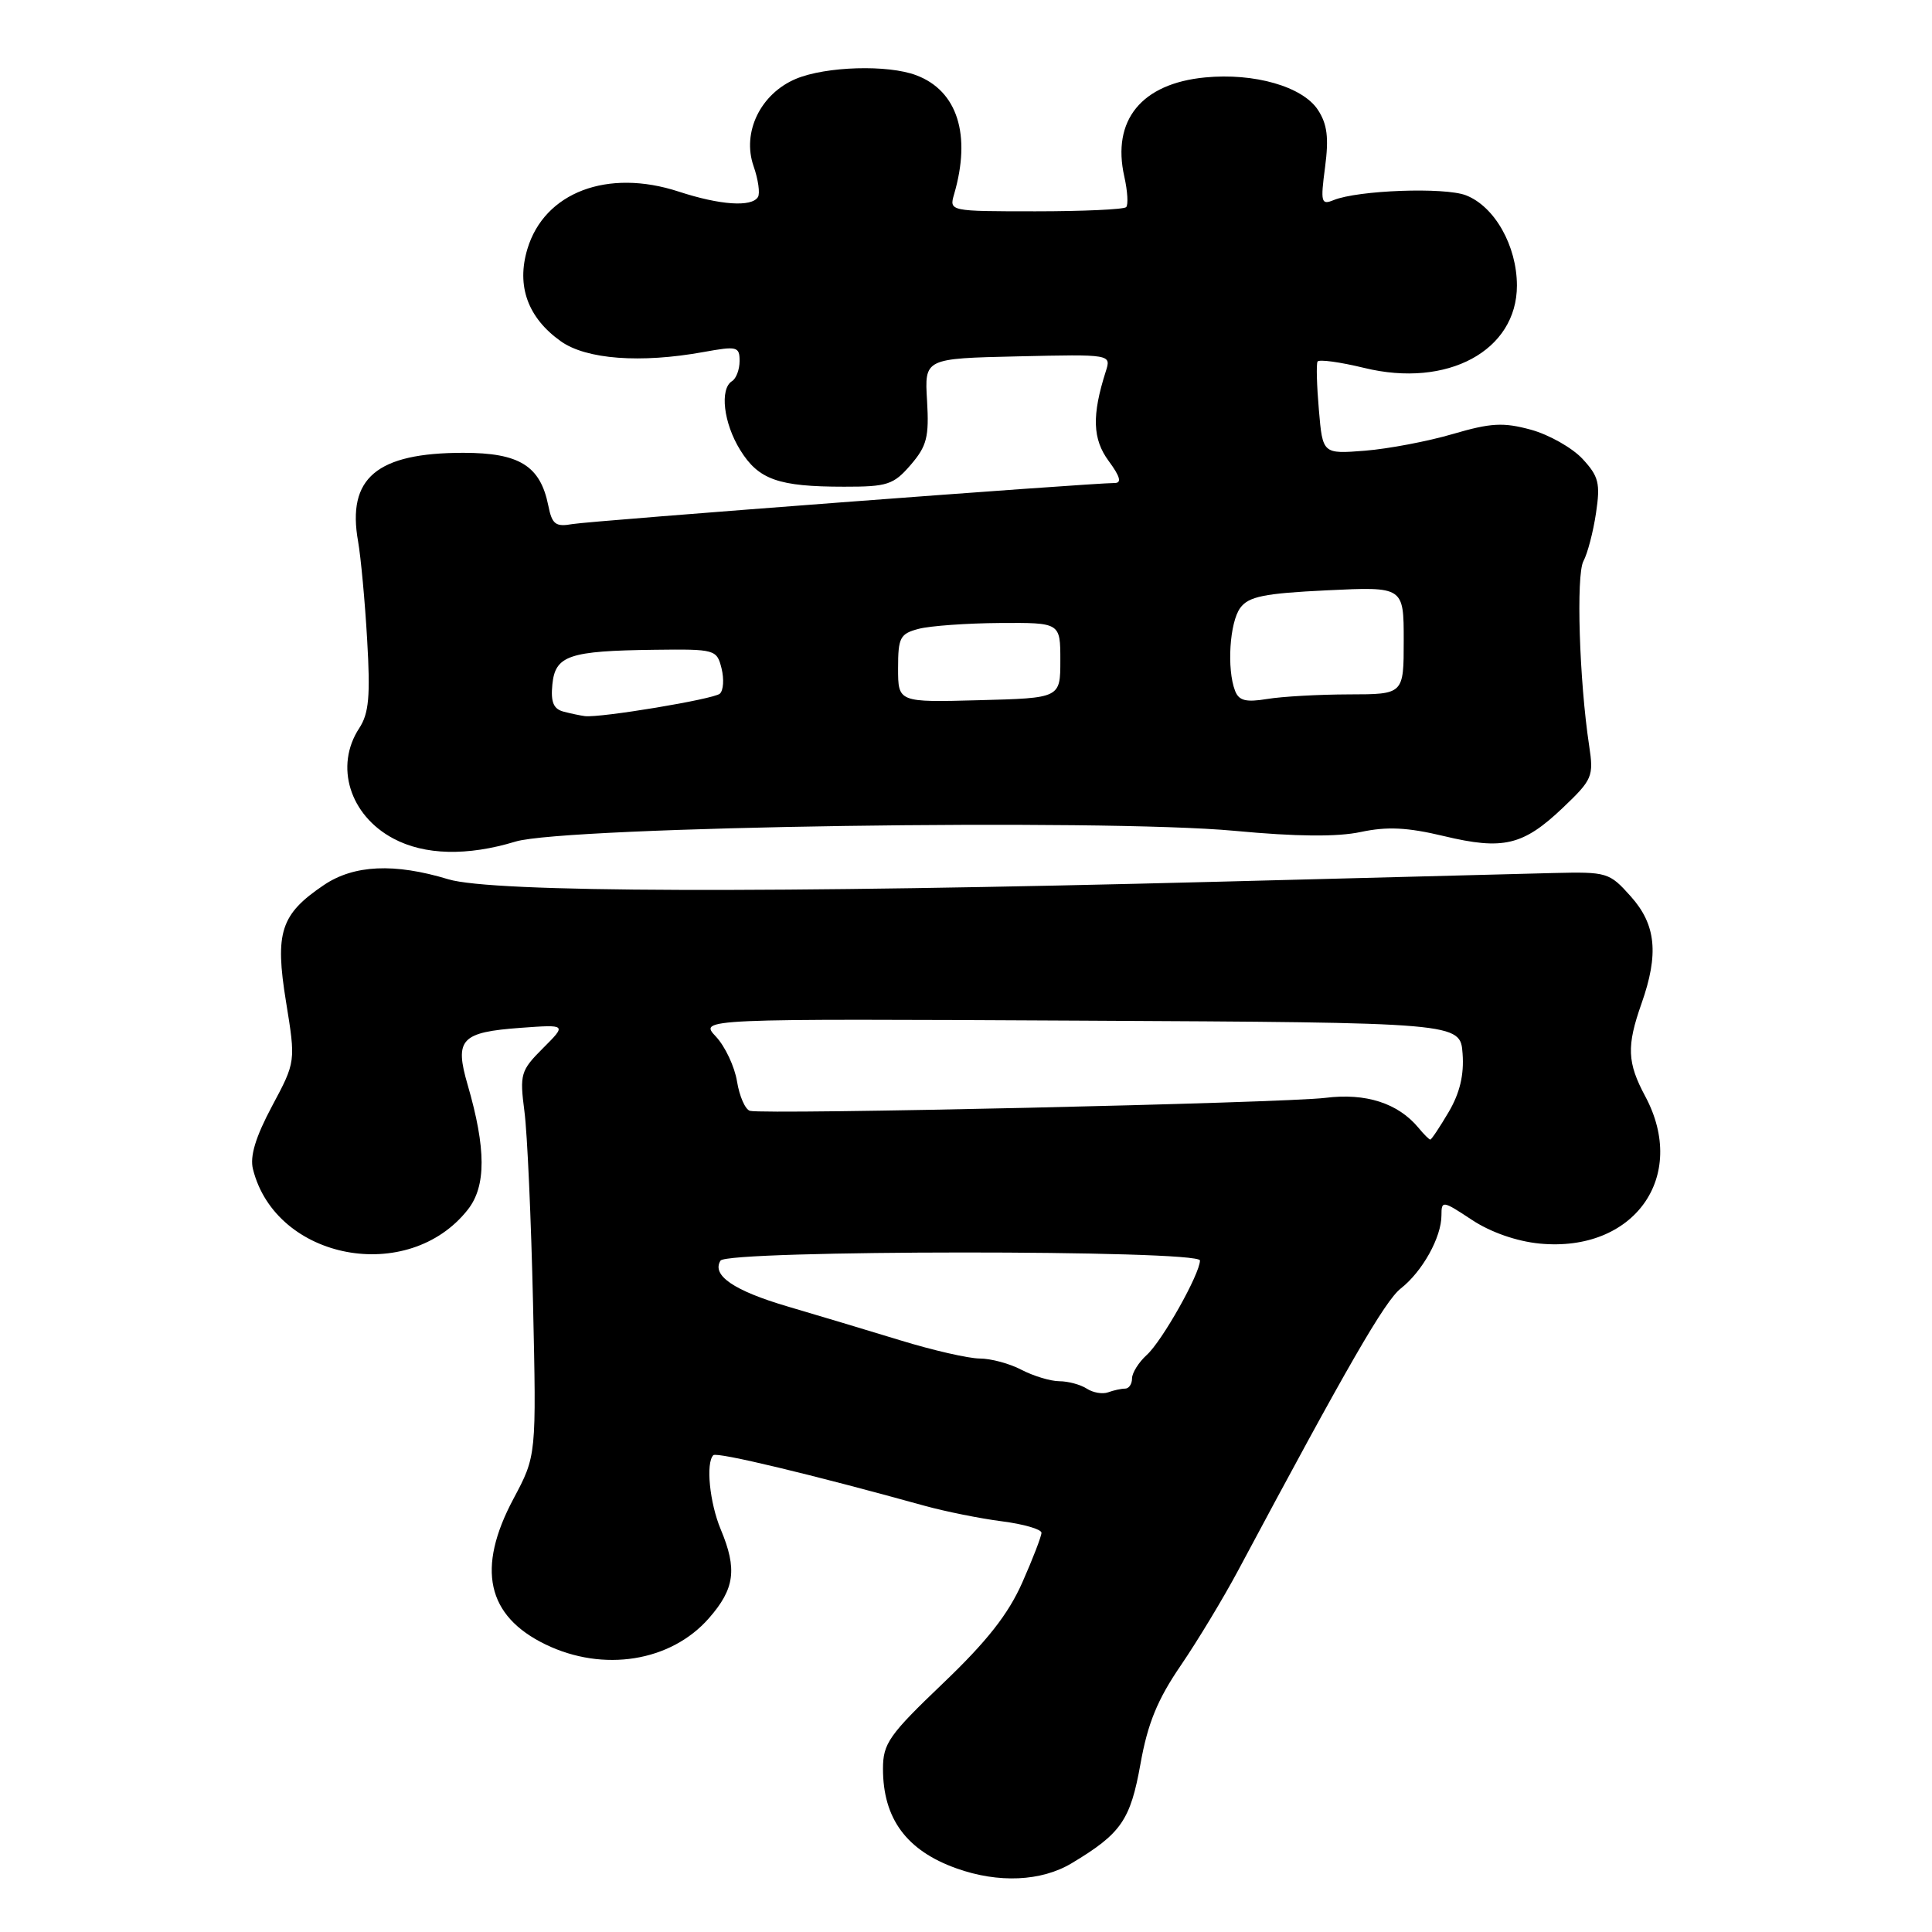 <?xml version="1.0" encoding="UTF-8" standalone="no"?>
<!DOCTYPE svg PUBLIC "-//W3C//DTD SVG 1.1//EN" "http://www.w3.org/Graphics/SVG/1.1/DTD/svg11.dtd" >
<svg xmlns="http://www.w3.org/2000/svg" xmlns:xlink="http://www.w3.org/1999/xlink" version="1.1" viewBox="0 0 256 256">
 <g >
 <path fill="currentColor"
d=" M 142.00 246.89 C 148.57 242.95 149.78 241.19 151.12 233.72 C 152.07 228.38 153.37 225.20 156.44 220.71 C 158.67 217.44 162.09 211.78 164.04 208.13 C 178.57 180.93 183.49 172.40 185.61 170.73 C 188.48 168.48 191.00 163.94 191.00 161.04 C 191.00 159.05 191.15 159.07 195.02 161.63 C 197.51 163.28 200.95 164.48 204.01 164.78 C 216.51 165.98 223.72 155.93 218.00 145.26 C 215.61 140.80 215.52 138.62 217.50 133.00 C 219.83 126.41 219.44 122.52 216.08 118.77 C 213.25 115.60 212.95 115.51 205.83 115.68 C 201.80 115.78 181.85 116.30 161.50 116.83 C 101.58 118.39 65.21 118.27 59.41 116.51 C 52.26 114.34 46.90 114.59 42.92 117.27 C 37.18 121.14 36.40 123.54 37.90 132.74 C 39.19 140.69 39.19 140.69 36.04 146.58 C 33.86 150.67 33.09 153.22 33.52 154.92 C 36.54 166.99 54.12 170.29 61.99 160.28 C 64.43 157.18 64.42 152.20 61.97 143.76 C 60.20 137.69 61.07 136.77 69.03 136.19 C 75.09 135.75 75.09 135.75 71.95 138.89 C 68.98 141.86 68.85 142.33 69.49 147.27 C 69.87 150.15 70.38 161.59 70.63 172.70 C 71.08 192.89 71.08 192.89 68.04 198.59 C 63.11 207.83 64.49 214.12 72.29 217.90 C 79.95 221.61 88.88 220.18 93.92 214.44 C 97.36 210.52 97.71 207.93 95.50 202.65 C 94.03 199.13 93.50 193.84 94.52 192.82 C 94.97 192.36 107.57 195.38 122.50 199.52 C 125.25 200.28 129.86 201.21 132.75 201.58 C 135.64 201.95 138.00 202.64 138.00 203.10 C 138.00 203.56 136.86 206.53 135.46 209.69 C 133.60 213.89 130.78 217.48 124.96 223.04 C 117.80 229.88 117.00 231.02 117.00 234.37 C 117.00 240.98 120.12 245.21 126.74 247.57 C 132.30 249.56 137.98 249.30 142.00 246.89 Z  M 68.32 111.51 C 74.90 109.52 146.11 108.46 163.60 110.09 C 171.80 110.86 177.19 110.91 180.32 110.24 C 183.81 109.50 186.49 109.63 191.30 110.78 C 199.18 112.67 201.82 112.04 207.08 107.04 C 211.01 103.30 211.19 102.88 210.57 98.80 C 209.26 90.17 208.83 76.19 209.81 74.36 C 210.36 73.34 211.11 70.47 211.48 67.98 C 212.07 64.04 211.84 63.12 209.69 60.80 C 208.33 59.34 205.26 57.60 202.86 56.94 C 199.19 55.94 197.56 56.03 192.50 57.51 C 189.20 58.48 183.97 59.47 180.88 59.72 C 175.26 60.16 175.26 60.16 174.76 54.33 C 174.48 51.12 174.40 48.24 174.58 47.91 C 174.77 47.59 177.55 47.97 180.76 48.75 C 191.79 51.45 201.00 46.47 201.00 37.83 C 200.99 32.57 198.05 27.36 194.25 25.88 C 191.43 24.78 179.92 25.20 176.70 26.52 C 175.06 27.19 174.96 26.81 175.58 22.14 C 176.09 18.25 175.87 16.45 174.63 14.56 C 172.61 11.47 166.20 9.63 159.68 10.26 C 151.25 11.07 147.29 15.93 148.98 23.41 C 149.41 25.33 149.52 27.15 149.22 27.45 C 148.91 27.75 143.51 28.00 137.22 28.00 C 125.82 28.00 125.77 27.99 126.42 25.75 C 128.72 17.88 126.87 12.04 121.43 9.98 C 117.67 8.54 109.45 8.79 105.48 10.44 C 100.78 12.41 98.29 17.52 99.85 22.01 C 100.47 23.78 100.73 25.63 100.43 26.11 C 99.59 27.47 95.41 27.18 89.94 25.39 C 80.51 22.30 72.13 25.48 69.88 33.00 C 68.41 37.90 69.94 42.11 74.31 45.22 C 77.68 47.62 84.87 48.16 93.25 46.64 C 97.66 45.84 98.00 45.92 98.00 47.83 C 98.00 48.96 97.55 50.16 97.00 50.50 C 95.34 51.53 95.87 56.06 98.08 59.63 C 100.51 63.56 103.14 64.49 111.84 64.49 C 117.59 64.50 118.40 64.23 120.67 61.60 C 122.82 59.10 123.12 57.90 122.84 53.10 C 122.50 47.50 122.50 47.50 134.87 47.22 C 147.25 46.94 147.25 46.94 146.52 49.22 C 144.66 55.05 144.76 58.18 146.91 61.09 C 148.43 63.15 148.66 64.00 147.70 64.00 C 144.57 64.00 78.27 69.02 75.87 69.44 C 73.61 69.84 73.15 69.49 72.65 66.98 C 71.59 61.72 68.82 60.00 61.40 60.00 C 49.91 60.00 45.95 63.34 47.45 71.75 C 47.81 73.81 48.36 79.67 48.65 84.78 C 49.09 92.25 48.88 94.53 47.60 96.49 C 44.31 101.50 46.33 108.03 52.12 111.11 C 56.25 113.32 61.92 113.46 68.32 111.51 Z  M 144.00 184.00 C 143.18 183.47 141.54 183.02 140.36 183.02 C 139.19 183.01 136.94 182.33 135.36 181.51 C 133.79 180.68 131.29 180.01 129.80 180.01 C 128.32 180.00 123.59 178.92 119.30 177.60 C 115.01 176.29 108.30 174.27 104.38 173.12 C 97.24 171.02 94.27 168.99 95.47 167.04 C 96.35 165.62 159.00 165.59 159.00 167.02 C 159.00 168.79 153.99 177.70 151.95 179.54 C 150.88 180.51 150.00 181.92 150.00 182.65 C 150.00 183.39 149.59 184.00 149.08 184.00 C 148.58 184.00 147.56 184.22 146.83 184.49 C 146.10 184.76 144.82 184.54 144.00 184.00 Z  M 187.95 149.43 C 185.24 146.17 180.97 144.80 175.63 145.47 C 170.13 146.16 101.26 147.72 99.37 147.19 C 98.75 147.02 97.98 145.27 97.66 143.30 C 97.34 141.33 96.08 138.65 94.86 137.35 C 92.63 134.98 92.63 134.98 143.07 135.24 C 193.50 135.50 193.50 135.50 193.80 139.61 C 194.01 142.43 193.43 144.85 191.95 147.36 C 190.77 149.36 189.68 151.00 189.52 151.00 C 189.37 151.00 188.66 150.30 187.95 149.43 Z  M 74.69 94.30 C 73.34 93.95 72.96 93.04 73.19 90.70 C 73.57 86.85 75.38 86.24 86.73 86.10 C 94.77 86.00 94.98 86.06 95.61 88.57 C 95.96 89.99 95.86 91.49 95.38 91.92 C 94.54 92.65 79.57 95.14 77.50 94.89 C 76.95 94.82 75.69 94.56 74.69 94.30 Z  M 119.00 88.55 C 119.00 84.47 119.26 83.97 121.75 83.32 C 123.26 82.93 128.10 82.58 132.50 82.55 C 140.50 82.50 140.50 82.50 140.50 87.50 C 140.50 92.50 140.50 92.50 129.75 92.78 C 119.00 93.07 119.00 93.07 119.00 88.55 Z  M 163.65 91.53 C 162.54 88.65 162.93 82.47 164.34 80.55 C 165.44 79.04 167.50 78.62 175.84 78.22 C 186.00 77.73 186.00 77.73 186.00 84.87 C 186.00 92.00 186.00 92.00 178.75 92.01 C 174.76 92.02 169.88 92.29 167.90 92.62 C 165.08 93.08 164.16 92.85 163.65 91.53 Z "/>
</g>
</svg>